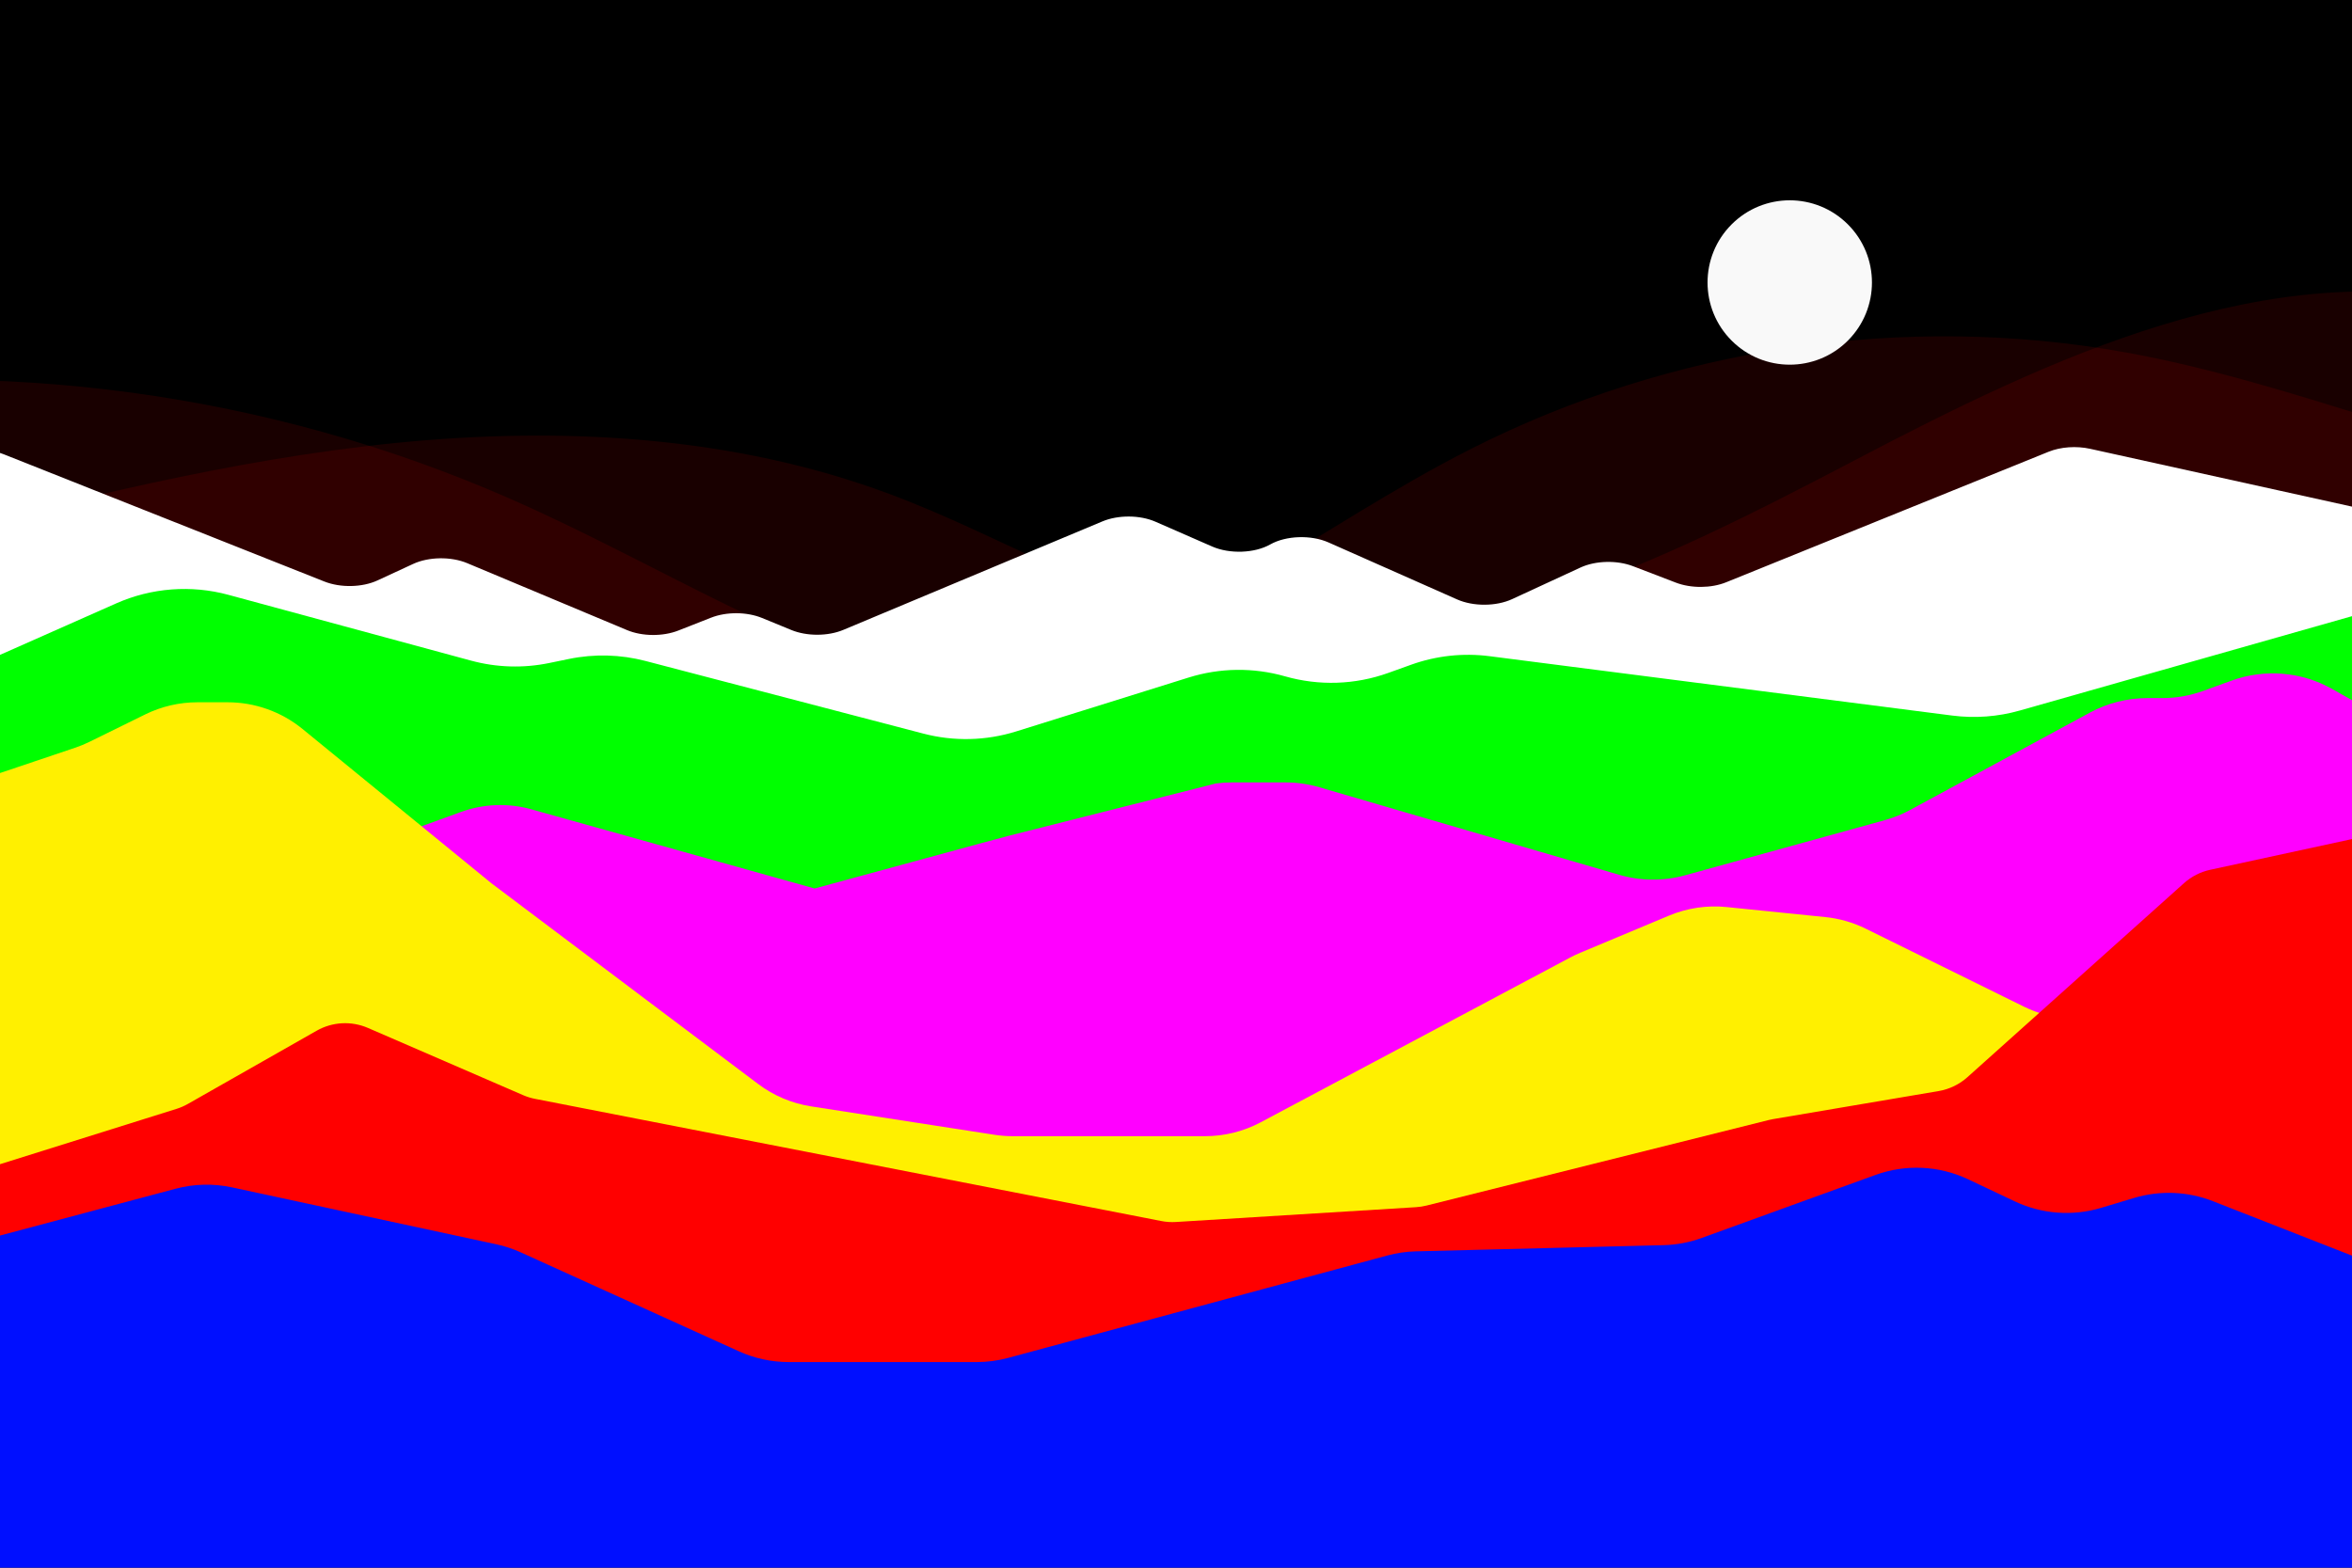 <?xml version="1.0" encoding="utf-8"?>
<!-- Generator: Adobe Illustrator 27.5.0, SVG Export Plug-In . SVG Version: 6.00 Build 0)  -->
<svg version="1.1" xmlns="http://www.w3.org/2000/svg" xmlns:xlink="http://www.w3.org/1999/xlink" x="0px" y="0px"
	 viewBox="0 0 750 500" style="enable-background:new 0 0 750 500;" xml:space="preserve">
<g id="BACKGROUND">
	<rect style="fill:#000000;" width="750" height="500"/>
</g>
<g id="OBJECTS">
	<g>
		<defs>
			<rect id="SVGID_1_" width="750" height="500"/>
		</defs>
		<clipPath id="SVGID_00000003082649596860151410000001341390247689988532_">
			<use xlink:href="#SVGID_1_"  style="overflow:visible;"/>
		</clipPath>
		<path style="opacity:0.1;clip-path:url(#SVGID_00000003082649596860151410000001341390247689988532_);fill:#ff0000;" d="
			M792.358,97.295c-68.698-16.432-138.526,16.792-201.086,49.588s-131.385,67.195-200.61,53.153
			c-37.696-7.646-70.991-29.061-107.034-42.492c-49.816-18.564-104.358-21.565-157.258-16.286
			c-52.9,5.279-104.632,18.554-156.121,31.785c-0.385,0.77-2.234,3.037-2.619,3.807v59.027c271.936,0,544.935,11.14,816.826,16.093
			L792.358,97.295z"/>
		<path style="opacity:0.1;clip-path:url(#SVGID_00000003082649596860151410000001341390247689988532_);fill:#ff0000;" d="
			M800.34,147.088c-14.7-4.583-29.4-9.166-44.1-13.749c-25.83-8.053-51.739-16.126-78.365-20.933
			c-70.419-12.713-144.852-1.606-208.699,30.703c-49.723,25.161-94.246,63.113-148.766,74.645c1.763,0-0.83,3.69,0.933,3.69h460.331
			L800.34,147.088z"/>
		<path style="opacity:0.1;clip-path:url(#SVGID_00000003082649596860151410000001341390247689988532_);fill:#ff0000;" d="
			M303.296,220.778c-49.804-12.326-93.692-41.108-140.673-61.726C85.922,125.39-0.271,113.685-83.171,125.671
			c-0.274,1.681,0.306,3.657,0.032,5.338v96.543L303.296,220.778z"/>
		<g style="clip-path:url(#SVGID_00000003082649596860151410000001341390247689988532_);">
			<path style="fill:#FFFFFF;" d="M-118.529,189.418L-15.3,145.087c4.865-2.089,11.563-2.16,16.563-0.175l102.165,40.555
				c5.155,2.046,12.09,1.902,16.963-0.354l11.357-5.256c4.977-2.303,12.087-2.4,17.254-0.235l50.937,21.339
				c4.84,2.028,11.43,2.084,16.376,0.139l10.422-4.097c4.907-1.929,11.438-1.89,16.273,0.096l9.316,3.828
				c4.96,2.038,11.688,2.021,16.615-0.042l82.576-34.584c5.053-2.116,11.979-2.075,16.952,0.101l18.066,7.903
				c5.588,2.445,13.522,2.161,18.519-0.663l0,0c5.021-2.837,13.001-3.109,18.589-0.633l41,18.171
				c5.172,2.292,12.465,2.249,17.552-0.102l21.779-10.069c4.81-2.223,11.634-2.396,16.775-0.423l13.636,5.232
				c4.867,1.868,11.279,1.822,16.062-0.115l102.789-41.618c3.862-1.564,8.861-1.917,13.286-0.94l87.364,19.292
				c4.526,0.999,9.645,0.605,13.532-1.042l46.041-19.512c5.035-2.134,11.968-2.113,16.963,0.051l33.344,14.444
				c3.465,1.501,5.497,3.828,5.497,6.295v175.155c0,4.381-6.285,7.932-14.037,7.932h-965.261c-7.753,0-14.037-3.551-14.037-7.932
				V195.733C-124.072,193.254-122.021,190.918-118.529,189.418z"/>
			<path style="fill:#00ff00;" d="M-26.17,220.464l63.201-28.01c11.27-4.995,23.915-5.96,35.813-2.733l77.366,20.981
				c8.12,2.202,16.644,2.465,24.884,0.769l6.335-1.304c8.079-1.663,16.433-1.443,24.413,0.644l88.596,23.165
				c9.738,2.546,19.996,2.304,29.603-0.698l54.982-17.183c10-3.126,20.697-3.257,30.771-0.379h0
				c10.809,3.088,22.315,2.706,32.896-1.092l7.296-2.619c7.994-2.87,16.555-3.802,24.979-2.721l147.586,18.942
				c7.205,0.925,14.524,0.378,21.512-1.607l113.341-32.201v192.229c0,29.658-24.042,53.7-53.7,53.7H27.53
				c-29.658,0-53.7-24.042-53.7-53.7V220.464z"/>
			<path style="fill:#ff00ff;" d="M-26.17,348.007c0-19.17,14.09-35.426,33.066-38.148l140.06-50.88
				c7.223-2.624,15.087-2.922,22.488-0.853l90.315,25.253c0.694-0.131,61.31-16.748,62.01-16.84l65.973-16.662
				c1.671-0.221,3.355-0.331,5.041-0.331h17.134c3.657,0,7.295,0.521,10.805,1.546l95.568,27.914
				c6.87,2.007,14.163,2.061,21.061,0.156l63.654-17.573c2.815-0.777,5.532-1.871,8.099-3.262l57.274-31.024
				c5.636-3.053,11.945-4.652,18.356-4.652h4.748c4.492,0,8.949-0.785,13.171-2.32l8.909-3.24
				c10.579-3.847,22.311-2.876,32.113,2.656l20.587,11.619v116.642c0,21.285-17.255,38.539-38.539,38.539H12.369
				C-8.915,386.546-26.17,369.291-26.17,348.007L-26.17,348.007z"/>
			<path style="fill:#fff000;" d="M-36.423,258.831l60.357-20.337c1.576-0.531,3.116-1.166,4.609-1.9l17.754-8.733
				c5.185-2.55,10.887-3.877,16.665-3.877h9.615c8.706,0,17.145,3.009,23.887,8.516l60.264,49.23l85.026,63.998
				c4.967,3.739,10.781,6.193,16.925,7.145l58.457,9.057c1.913,0.296,3.845,0.445,5.781,0.445h61.341
				c6.19,0,12.285-1.522,17.748-4.431l98.655-52.538c1.031-0.549,2.087-1.05,3.164-1.501l28.359-11.875
				c5.81-2.433,12.136-3.374,18.402-2.737l31.471,3.199c4.477,0.455,8.837,1.707,12.873,3.696l50.47,24.875
				c8.441,4.16,18.13,5.018,27.171,2.407l18.517-5.35c7.936-2.293,16.406-1.919,24.109,1.063l8.801,3.407
				c6.656,2.576,13.905,3.214,20.908,1.838l45.035-8.846v84.628H1.334c-20.853,0-37.757-16.905-37.757-37.757V258.831z"/>
			<path style="fill:#ff0000;" d="M-59.242,389.889l115.55-36.232c1.246-0.391,2.447-0.913,3.582-1.559l41.077-23.358
				c5.016-2.852,11.081-3.18,16.375-0.886l49.471,21.437c1.215,0.527,2.484,0.92,3.784,1.174l199.725,38.974
				c1.53,0.299,3.091,0.401,4.647,0.305l76.593-4.727c1.121-0.069,2.233-0.241,3.322-0.513l109.13-27.283
				c0.458-0.114,0.92-0.211,1.385-0.29l52.782-8.946c3.418-0.579,6.602-2.115,9.185-4.428l69.055-61.88
				c2.371-2.125,5.253-3.596,8.365-4.27l54.96-11.908V456.31H-59.242V389.889z"/>
			<path style="fill:#000fff;" d="M680.525,382.073l-10.531,3.159c-9.126,2.738-18.944,1.996-27.555-2.083l-14.791-7.006
				c-9.291-4.401-19.957-4.905-29.621-1.399l-55.386,20.091c-3.907,1.417-8.017,2.193-12.171,2.296l-78.975,1.974
				c-3.069,0.077-6.117,0.52-9.081,1.32l-120.913,32.66c-3.275,0.884-6.652,1.333-10.043,1.333h-59.953
				c-5.489,0-10.914-1.173-15.913-3.441l-69.533-31.547c-2.502-1.135-5.118-1.999-7.804-2.578l-84.247-18.146
				c-5.961-1.284-12.142-1.134-18.033,0.437l-69.67,18.579V502h790.085v-91.183l-70.747-27.715
				C697.619,379.96,688.776,379.598,680.525,382.073z"/>
		</g>
		
			<ellipse transform="matrix(0.707 -0.707 0.707 0.707 103.507 429.977)" style="clip-path:url(#SVGID_00000003082649596860151410000001341390247689988532_);fill:#F9F9F9;" cx="570.781" cy="90.045" rx="26.217" ry="26.217"/>
	</g>
</g>
</svg>
